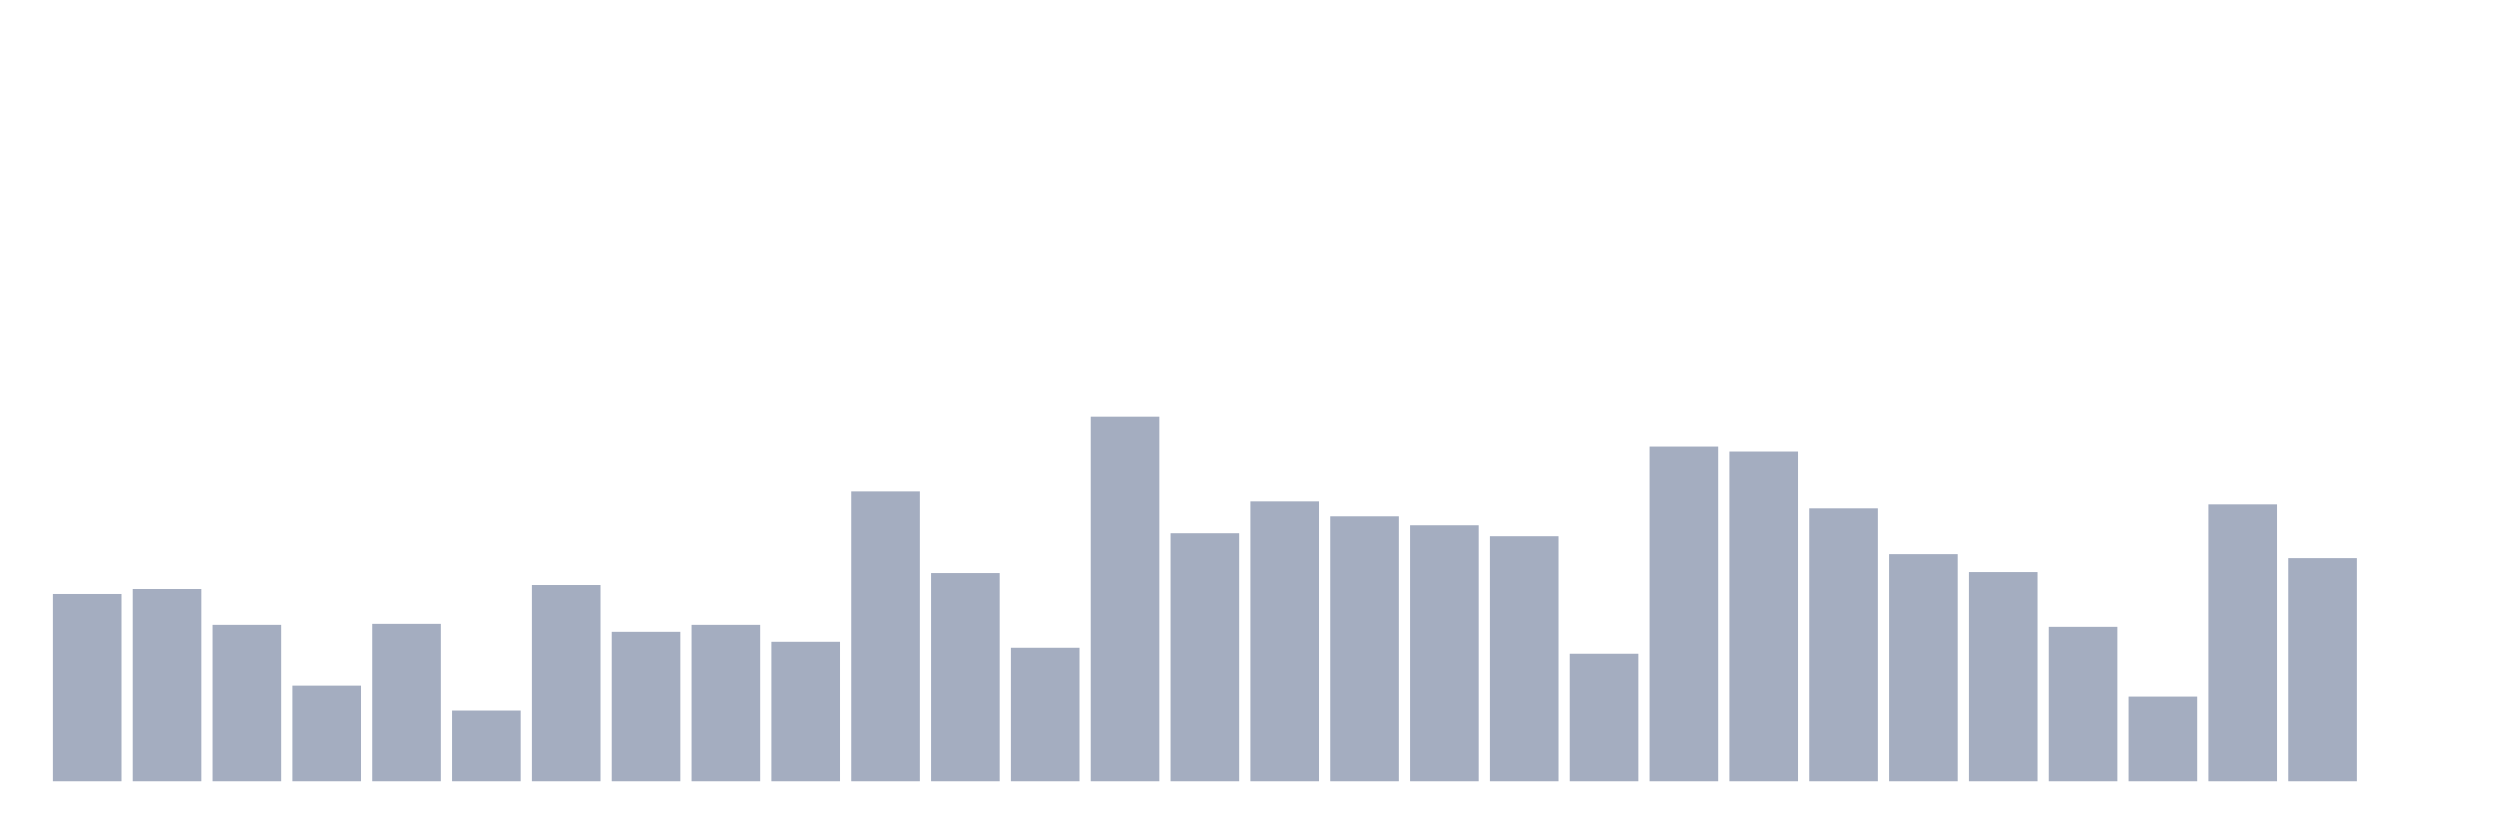 <svg xmlns="http://www.w3.org/2000/svg" viewBox="0 0 480 160"><g transform="translate(10,10)"><rect class="bar" x="0.153" width="13.175" y="104.044" height="35.956" fill="rgb(164,173,192)"></rect><rect class="bar" x="15.482" width="13.175" y="103.087" height="36.913" fill="rgb(164,173,192)"></rect><rect class="bar" x="30.81" width="13.175" y="109.973" height="30.027" fill="rgb(164,173,192)"></rect><rect class="bar" x="46.138" width="13.175" y="121.639" height="18.361" fill="rgb(164,173,192)"></rect><rect class="bar" x="61.466" width="13.175" y="109.781" height="30.219" fill="rgb(164,173,192)"></rect><rect class="bar" x="76.794" width="13.175" y="126.421" height="13.579" fill="rgb(164,173,192)"></rect><rect class="bar" x="92.123" width="13.175" y="102.322" height="37.678" fill="rgb(164,173,192)"></rect><rect class="bar" x="107.451" width="13.175" y="111.311" height="28.689" fill="rgb(164,173,192)"></rect><rect class="bar" x="122.779" width="13.175" y="109.973" height="30.027" fill="rgb(164,173,192)"></rect><rect class="bar" x="138.107" width="13.175" y="113.224" height="26.776" fill="rgb(164,173,192)"></rect><rect class="bar" x="153.436" width="13.175" y="84.344" height="55.656" fill="rgb(164,173,192)"></rect><rect class="bar" x="168.764" width="13.175" y="100.027" height="39.973" fill="rgb(164,173,192)"></rect><rect class="bar" x="184.092" width="13.175" y="114.372" height="25.628" fill="rgb(164,173,192)"></rect><rect class="bar" x="199.42" width="13.175" y="70" height="70" fill="rgb(164,173,192)"></rect><rect class="bar" x="214.748" width="13.175" y="92.377" height="47.623" fill="rgb(164,173,192)"></rect><rect class="bar" x="230.077" width="13.175" y="86.257" height="53.743" fill="rgb(164,173,192)"></rect><rect class="bar" x="245.405" width="13.175" y="89.126" height="50.874" fill="rgb(164,173,192)"></rect><rect class="bar" x="260.733" width="13.175" y="90.847" height="49.153" fill="rgb(164,173,192)"></rect><rect class="bar" x="276.061" width="13.175" y="92.951" height="47.049" fill="rgb(164,173,192)"></rect><rect class="bar" x="291.39" width="13.175" y="115.519" height="24.481" fill="rgb(164,173,192)"></rect><rect class="bar" x="306.718" width="13.175" y="75.738" height="64.262" fill="rgb(164,173,192)"></rect><rect class="bar" x="322.046" width="13.175" y="76.694" height="63.306" fill="rgb(164,173,192)"></rect><rect class="bar" x="337.374" width="13.175" y="87.596" height="52.404" fill="rgb(164,173,192)"></rect><rect class="bar" x="352.702" width="13.175" y="96.393" height="43.607" fill="rgb(164,173,192)"></rect><rect class="bar" x="368.031" width="13.175" y="99.836" height="40.164" fill="rgb(164,173,192)"></rect><rect class="bar" x="383.359" width="13.175" y="110.355" height="29.645" fill="rgb(164,173,192)"></rect><rect class="bar" x="398.687" width="13.175" y="123.743" height="16.257" fill="rgb(164,173,192)"></rect><rect class="bar" x="414.015" width="13.175" y="86.831" height="53.169" fill="rgb(164,173,192)"></rect><rect class="bar" x="429.344" width="13.175" y="97.158" height="42.842" fill="rgb(164,173,192)"></rect><rect class="bar" x="444.672" width="13.175" y="140" height="0" fill="rgb(164,173,192)"></rect></g></svg>